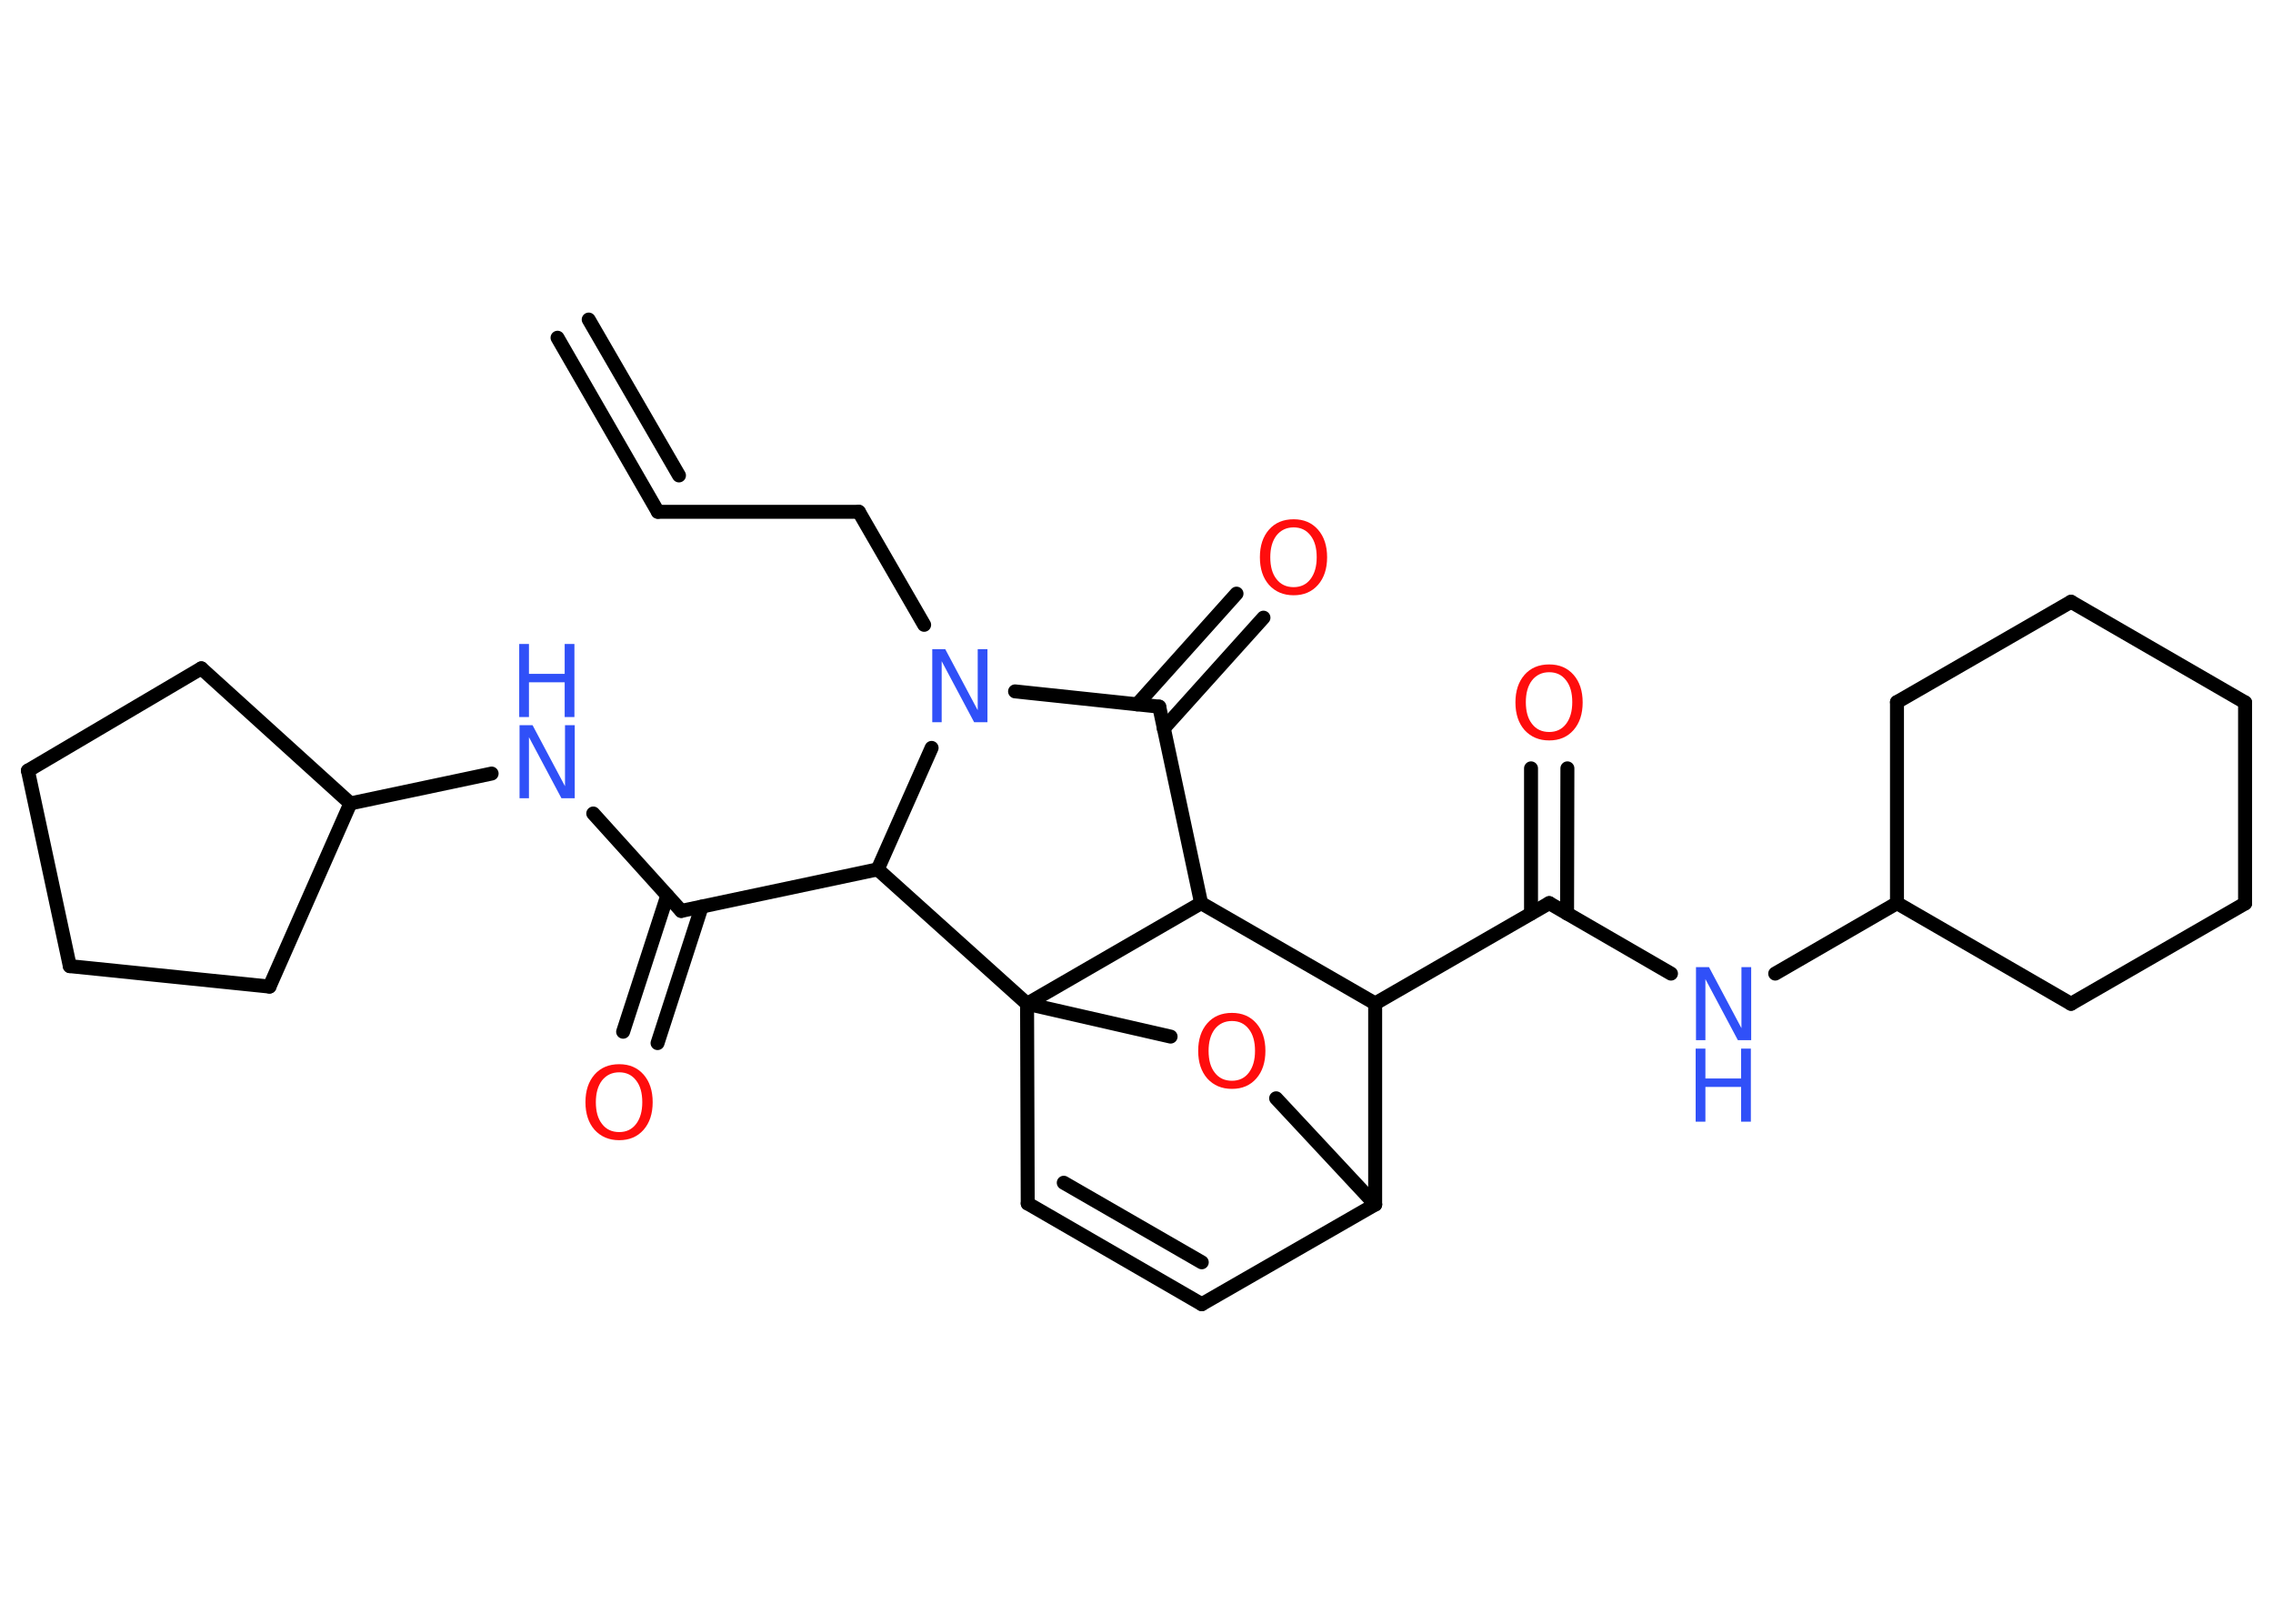 <?xml version='1.0' encoding='UTF-8'?>
<!DOCTYPE svg PUBLIC "-//W3C//DTD SVG 1.1//EN" "http://www.w3.org/Graphics/SVG/1.1/DTD/svg11.dtd">
<svg version='1.2' xmlns='http://www.w3.org/2000/svg' xmlns:xlink='http://www.w3.org/1999/xlink' width='70.0mm' height='50.0mm' viewBox='0 0 70.0 50.0'>
  <desc>Generated by the Chemistry Development Kit (http://github.com/cdk)</desc>
  <g stroke-linecap='round' stroke-linejoin='round' stroke='#000000' stroke-width='.43' fill='#3050F8'>
    <rect x='.0' y='.0' width='70.0' height='50.0' fill='#FFFFFF' stroke='none'/>
    <g id='mol1' class='mol'>
      <g id='mol1bnd1' class='bond'>
        <line x1='20.26' y1='15.76' x2='17.17' y2='10.4'/>
        <line x1='20.91' y1='14.64' x2='18.13' y2='9.84'/>
      </g>
      <line id='mol1bnd2' class='bond' x1='20.26' y1='15.76' x2='26.45' y2='15.76'/>
      <line id='mol1bnd3' class='bond' x1='26.45' y1='15.76' x2='28.46' y2='19.24'/>
      <line id='mol1bnd4' class='bond' x1='31.26' y1='21.29' x2='35.7' y2='21.76'/>
      <g id='mol1bnd5' class='bond'>
        <line x1='35.02' y1='21.69' x2='38.08' y2='18.28'/>
        <line x1='35.84' y1='22.43' x2='38.91' y2='19.02'/>
      </g>
      <line id='mol1bnd6' class='bond' x1='35.7' y1='21.76' x2='36.99' y2='27.81'/>
      <line id='mol1bnd7' class='bond' x1='36.99' y1='27.81' x2='42.35' y2='30.9'/>
      <line id='mol1bnd8' class='bond' x1='42.35' y1='30.9' x2='47.71' y2='27.81'/>
      <g id='mol1bnd9' class='bond'>
        <line x1='47.15' y1='28.13' x2='47.15' y2='23.66'/>
        <line x1='48.26' y1='28.13' x2='48.27' y2='23.66'/>
      </g>
      <line id='mol1bnd10' class='bond' x1='47.71' y1='27.81' x2='51.46' y2='29.98'/>
      <line id='mol1bnd11' class='bond' x1='54.67' y1='29.98' x2='58.42' y2='27.81'/>
      <line id='mol1bnd12' class='bond' x1='58.42' y1='27.81' x2='63.78' y2='30.91'/>
      <line id='mol1bnd13' class='bond' x1='63.78' y1='30.91' x2='69.14' y2='27.82'/>
      <line id='mol1bnd14' class='bond' x1='69.14' y1='27.82' x2='69.14' y2='21.63'/>
      <line id='mol1bnd15' class='bond' x1='69.14' y1='21.63' x2='63.78' y2='18.53'/>
      <line id='mol1bnd16' class='bond' x1='63.78' y1='18.53' x2='58.42' y2='21.62'/>
      <line id='mol1bnd17' class='bond' x1='58.42' y1='27.81' x2='58.42' y2='21.62'/>
      <line id='mol1bnd18' class='bond' x1='42.35' y1='30.9' x2='42.35' y2='37.09'/>
      <line id='mol1bnd19' class='bond' x1='42.35' y1='37.09' x2='37.01' y2='40.16'/>
      <g id='mol1bnd20' class='bond'>
        <line x1='31.65' y1='37.06' x2='37.01' y2='40.16'/>
        <line x1='32.76' y1='36.42' x2='37.01' y2='38.87'/>
      </g>
      <line id='mol1bnd21' class='bond' x1='31.65' y1='37.06' x2='31.63' y2='30.91'/>
      <line id='mol1bnd22' class='bond' x1='36.99' y1='27.81' x2='31.63' y2='30.91'/>
      <line id='mol1bnd23' class='bond' x1='31.63' y1='30.91' x2='36.05' y2='31.92'/>
      <line id='mol1bnd24' class='bond' x1='42.35' y1='37.09' x2='39.3' y2='33.82'/>
      <line id='mol1bnd25' class='bond' x1='31.63' y1='30.91' x2='27.03' y2='26.77'/>
      <line id='mol1bnd26' class='bond' x1='28.69' y1='23.03' x2='27.03' y2='26.77'/>
      <line id='mol1bnd27' class='bond' x1='27.03' y1='26.77' x2='20.98' y2='28.05'/>
      <g id='mol1bnd28' class='bond'>
        <line x1='21.61' y1='27.92' x2='20.25' y2='32.12'/>
        <line x1='20.55' y1='27.58' x2='19.19' y2='31.77'/>
      </g>
      <line id='mol1bnd29' class='bond' x1='20.98' y1='28.05' x2='18.27' y2='25.05'/>
      <line id='mol1bnd30' class='bond' x1='15.14' y1='23.82' x2='10.79' y2='24.74'/>
      <line id='mol1bnd31' class='bond' x1='10.79' y1='24.74' x2='6.2' y2='20.58'/>
      <line id='mol1bnd32' class='bond' x1='6.2' y1='20.58' x2='.86' y2='23.73'/>
      <line id='mol1bnd33' class='bond' x1='.86' y1='23.73' x2='2.15' y2='29.75'/>
      <line id='mol1bnd34' class='bond' x1='2.15' y1='29.75' x2='8.3' y2='30.38'/>
      <line id='mol1bnd35' class='bond' x1='10.79' y1='24.74' x2='8.3' y2='30.38'/>
      <path id='mol1atm4' class='atom' d='M28.7 19.99h.41l1.0 1.88v-1.88h.3v2.25h-.41l-1.0 -1.88v1.88h-.29v-2.25z' stroke='none'/>
      <path id='mol1atm6' class='atom' d='M39.84 16.24q-.33 .0 -.53 .25q-.19 .25 -.19 .67q.0 .43 .19 .67q.19 .25 .53 .25q.33 .0 .52 -.25q.19 -.25 .19 -.67q.0 -.43 -.19 -.67q-.19 -.25 -.52 -.25zM39.84 15.99q.47 .0 .75 .32q.28 .32 .28 .85q.0 .53 -.28 .85q-.28 .32 -.75 .32q-.47 .0 -.76 -.32q-.28 -.32 -.28 -.85q.0 -.53 .28 -.85q.28 -.32 .76 -.32z' stroke='none' fill='#FF0D0D'/>
      <path id='mol1atm10' class='atom' d='M47.71 20.7q-.33 .0 -.53 .25q-.19 .25 -.19 .67q.0 .43 .19 .67q.19 .25 .53 .25q.33 .0 .52 -.25q.19 -.25 .19 -.67q.0 -.43 -.19 -.67q-.19 -.25 -.52 -.25zM47.71 20.46q.47 .0 .75 .32q.28 .32 .28 .85q.0 .53 -.28 .85q-.28 .32 -.75 .32q-.47 .0 -.76 -.32q-.28 -.32 -.28 -.85q.0 -.53 .28 -.85q.28 -.32 .76 -.32z' stroke='none' fill='#FF0D0D'/>
      <g id='mol1atm11' class='atom'>
        <path d='M52.22 29.78h.41l1.0 1.88v-1.88h.3v2.25h-.41l-1.0 -1.88v1.88h-.29v-2.25z' stroke='none'/>
        <path d='M52.22 32.29h.3v.92h1.1v-.92h.3v2.25h-.3v-1.07h-1.1v1.07h-.3v-2.25z' stroke='none'/>
      </g>
      <path id='mol1atm22' class='atom' d='M37.94 31.44q-.33 .0 -.53 .25q-.19 .25 -.19 .67q.0 .43 .19 .67q.19 .25 .53 .25q.33 .0 .52 -.25q.19 -.25 .19 -.67q.0 -.43 -.19 -.67q-.19 -.25 -.52 -.25zM37.94 31.19q.47 .0 .75 .32q.28 .32 .28 .85q.0 .53 -.28 .85q-.28 .32 -.75 .32q-.47 .0 -.76 -.32q-.28 -.32 -.28 -.85q.0 -.53 .28 -.85q.28 -.32 .76 -.32z' stroke='none' fill='#FF0D0D'/>
      <path id='mol1atm25' class='atom' d='M19.07 33.02q-.33 .0 -.53 .25q-.19 .25 -.19 .67q.0 .43 .19 .67q.19 .25 .53 .25q.33 .0 .52 -.25q.19 -.25 .19 -.67q.0 -.43 -.19 -.67q-.19 -.25 -.52 -.25zM19.07 32.77q.47 .0 .75 .32q.28 .32 .28 .85q.0 .53 -.28 .85q-.28 .32 -.75 .32q-.47 .0 -.76 -.32q-.28 -.32 -.28 -.85q.0 -.53 .28 -.85q.28 -.32 .76 -.32z' stroke='none' fill='#FF0D0D'/>
      <g id='mol1atm26' class='atom'>
        <path d='M15.99 22.33h.41l1.0 1.88v-1.88h.3v2.25h-.41l-1.0 -1.88v1.88h-.29v-2.25z' stroke='none'/>
        <path d='M15.99 19.83h.3v.92h1.1v-.92h.3v2.25h-.3v-1.07h-1.1v1.07h-.3v-2.25z' stroke='none'/>
      </g>
    </g>
  </g>
</svg>
